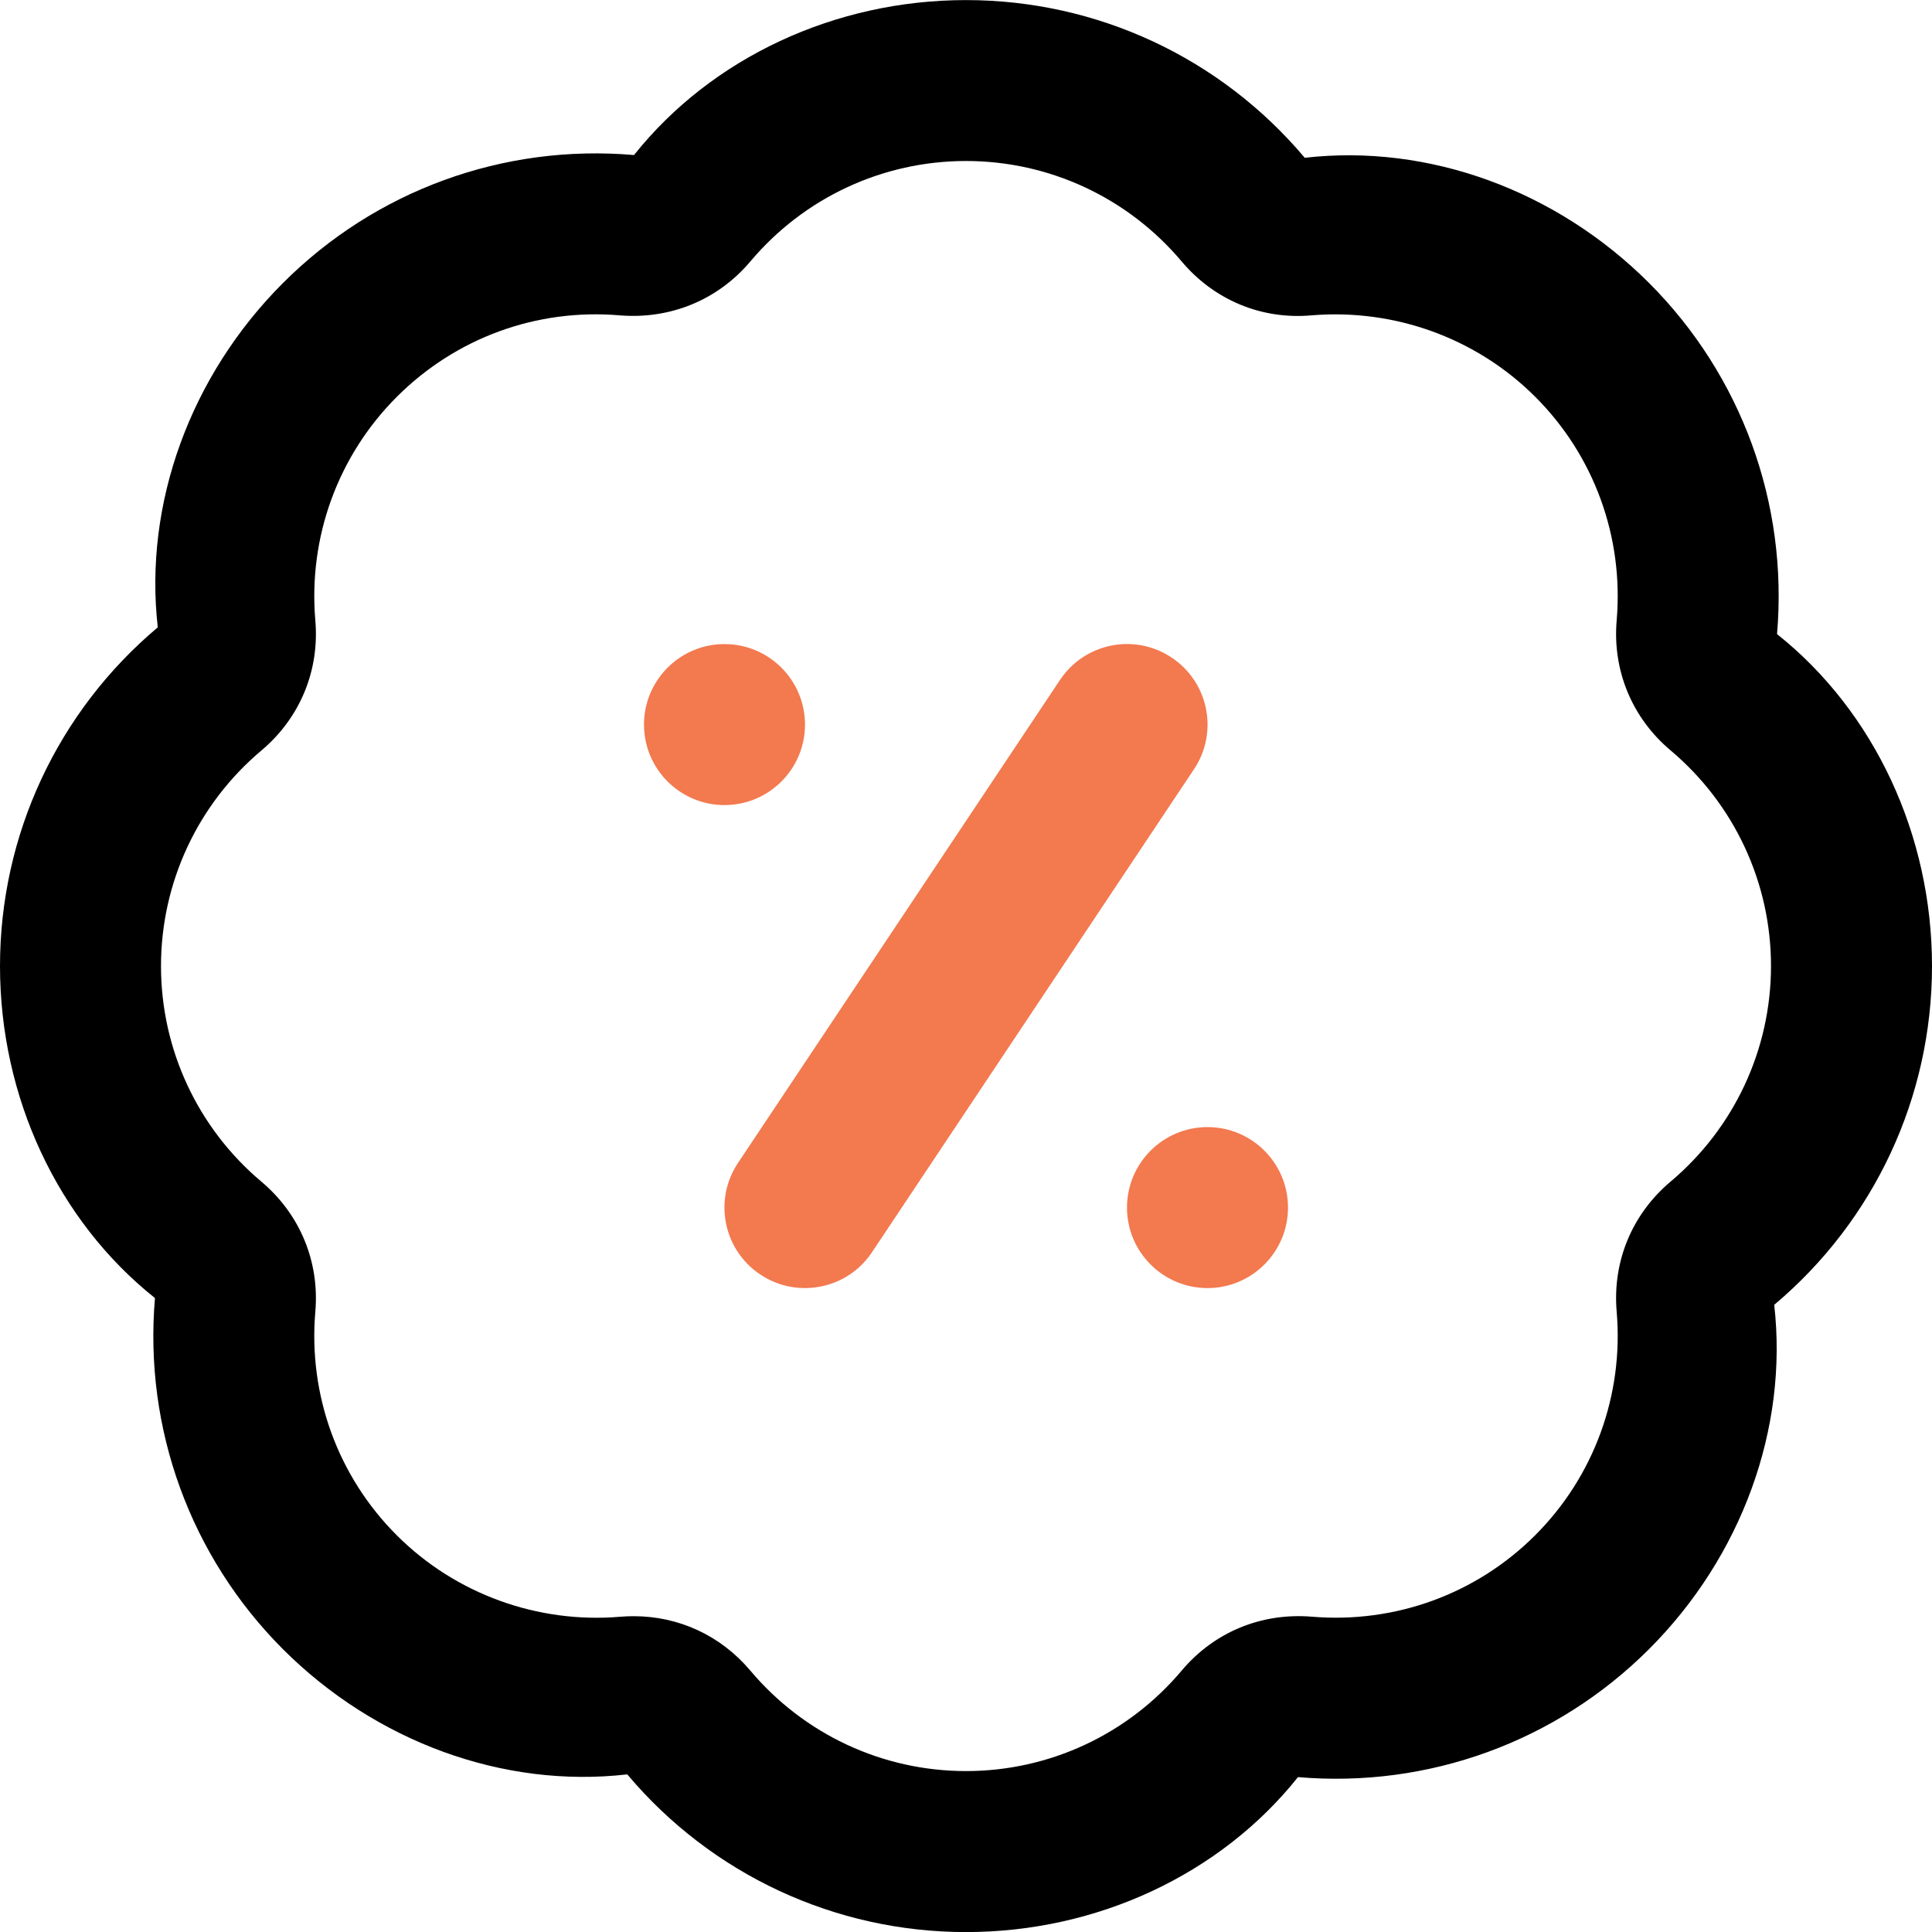<svg width="24" height="24" viewBox="0 0 24 24" fill="none" xmlns="http://www.w3.org/2000/svg">
<path fill-rule="evenodd" clip-rule="evenodd" d="M7.792 22.042C8.84 23.287 10.374 24.001 12 24.001C13.626 24.001 15.16 23.286 16.124 22.076C17.744 22.215 19.334 21.636 20.485 20.486C21.635 19.336 22.215 17.746 22.04 16.209C23.286 15.161 24 13.627 24 12.001C24 10.375 23.286 8.841 22.075 7.877C22.214 6.255 21.634 4.665 20.485 3.515C19.335 2.366 17.75 1.784 16.208 1.96C15.16 0.715 13.626 0.001 12 0.001C10.374 0.001 8.84 0.716 7.876 1.926C6.252 1.786 4.665 2.365 3.515 3.516C2.365 4.666 1.785 6.256 1.96 7.793C0.714 8.841 0 10.375 0 12.001C0 13.627 0.714 15.161 1.925 16.125C1.786 17.747 2.366 19.337 3.515 20.487C4.665 21.636 6.252 22.219 7.792 22.042ZM9.321 20.753C8.954 20.318 8.434 20.077 7.873 20.077C7.817 20.077 7.761 20.079 7.704 20.084C6.682 20.17 5.661 19.804 4.929 19.072C4.197 18.341 3.829 17.329 3.917 16.296C3.971 15.672 3.726 15.082 3.247 14.679C2.455 14.012 2 13.035 2 12.001C2 10.967 2.455 9.99 3.247 9.323C3.727 8.919 3.971 8.33 3.917 7.706C3.829 6.673 4.198 5.661 4.929 4.93C5.661 4.198 6.666 3.828 7.705 3.918C8.328 3.967 8.917 3.727 9.321 3.248C9.989 2.455 10.965 2 12 2C13.035 2 14.011 2.455 14.679 3.248C15.082 3.726 15.67 3.974 16.296 3.917C17.323 3.833 18.339 4.198 19.071 4.929C19.803 5.66 20.171 6.672 20.083 7.705C20.029 8.329 20.274 8.919 20.753 9.322C21.545 9.989 22 10.966 22 12C22 13.034 21.545 14.011 20.753 14.678C20.273 15.082 20.029 15.671 20.083 16.295C20.171 17.328 19.802 18.34 19.071 19.071C18.339 19.803 17.329 20.17 16.295 20.083C15.669 20.032 15.082 20.274 14.679 20.753C14.011 21.546 13.035 22.001 12 22.001C10.965 22.001 9.989 21.546 9.321 20.753Z" fill="black"/>
<path fill-rule="evenodd" clip-rule="evenodd" d="M8 9.001C8 8.449 8.448 8.001 9 8.001C9.552 8.001 10 8.449 10 9.001C10 9.553 9.552 10.001 9 10.001C8.448 10.001 8 9.553 8 9.001ZM14 15.001C14 14.449 14.448 14.001 15 14.001C15.552 14.001 16 14.449 16 15.001C16 15.553 15.552 16.001 15 16.001C14.448 16.001 14 15.553 14 15.001ZM14.832 9.556L10.832 15.556C10.64 15.845 10.322 16.001 9.999 16.001C9.808 16.001 9.616 15.947 9.445 15.833C8.985 15.527 8.861 14.905 9.168 14.446L13.168 8.446C13.474 7.987 14.094 7.861 14.555 8.169C15.015 8.475 15.139 9.097 14.832 9.556Z" fill="#F3794F"/>
</svg>
